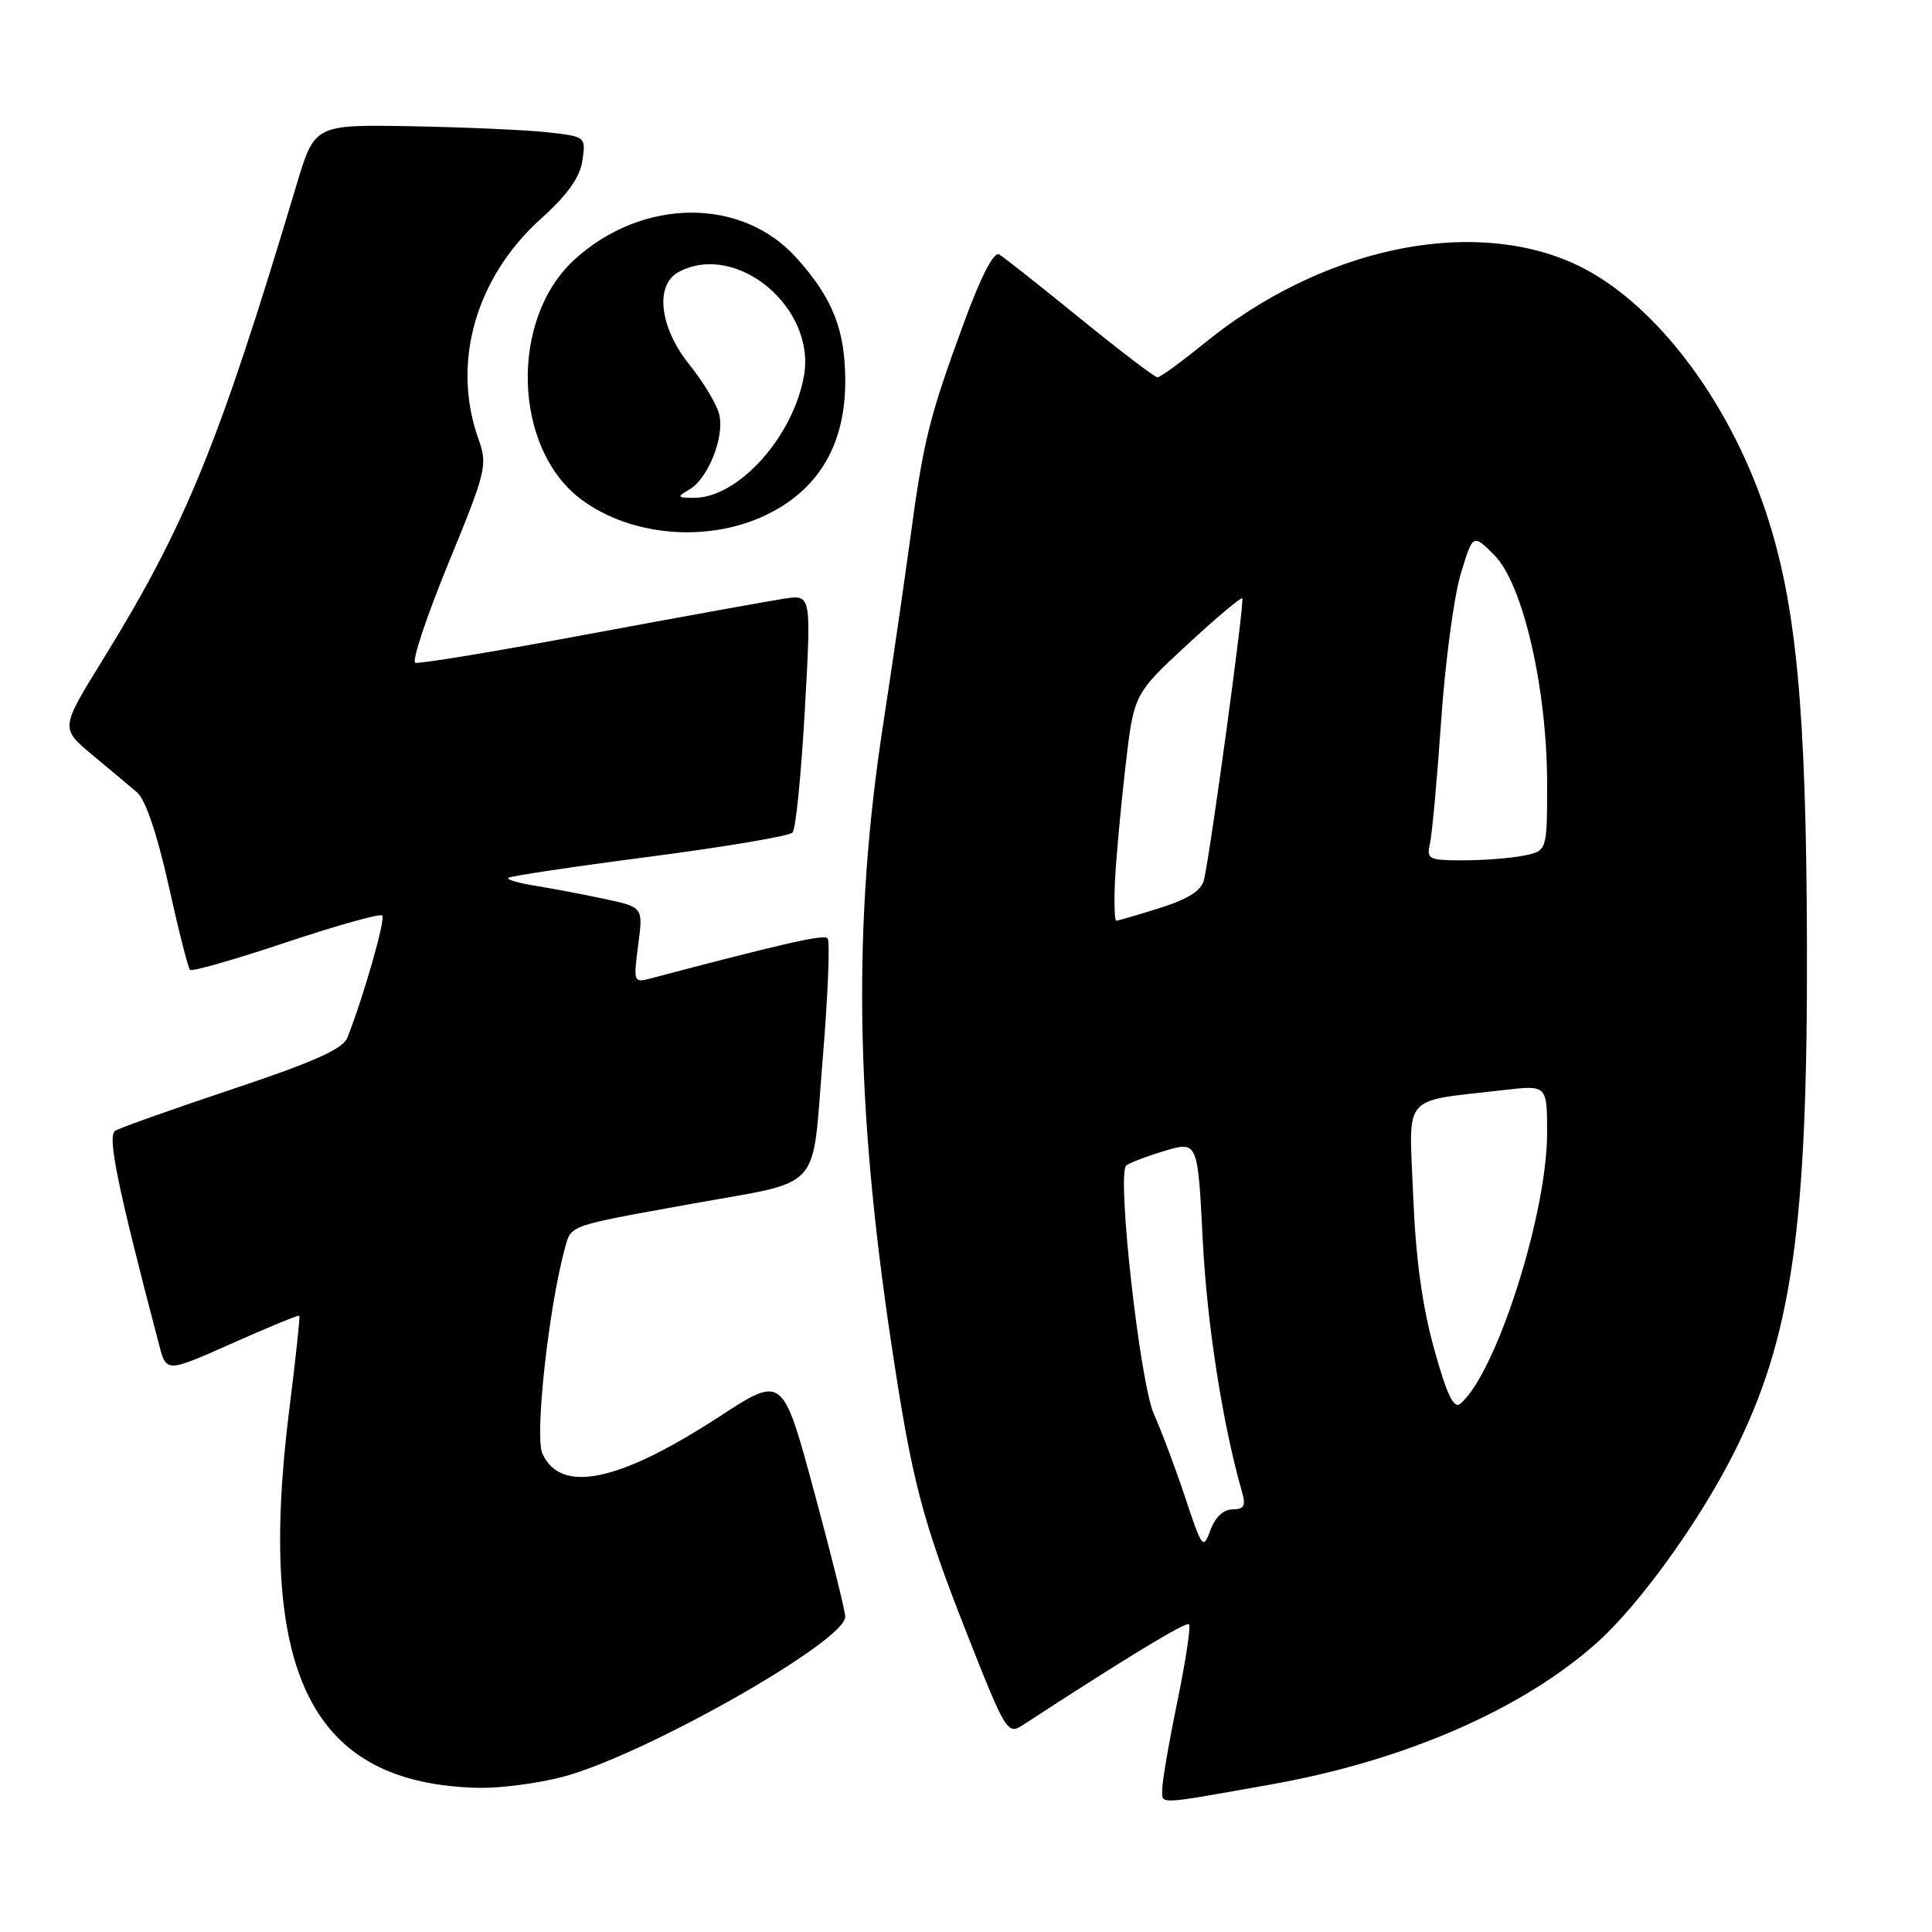 <?xml version="1.0" encoding="UTF-8" standalone="no"?>
<!DOCTYPE svg PUBLIC "-//W3C//DTD SVG 1.1//EN" "http://www.w3.org/Graphics/SVG/1.1/DTD/svg11.dtd" >
<svg xmlns="http://www.w3.org/2000/svg" xmlns:xlink="http://www.w3.org/1999/xlink" version="1.1" viewBox="0 0 256 256">
 <g >
 <path fill="currentColor"
d=" M 168.36 236.46 C 186.09 233.32 201.80 226.48 211.70 217.58 C 217.28 212.56 225.22 201.54 229.76 192.50 C 237.45 177.18 239.53 162.66 239.43 125.00 C 239.34 93.84 238.01 79.87 233.96 67.76 C 228.87 52.49 218.68 39.40 208.34 34.83 C 194.51 28.71 174.91 32.99 159.57 45.49 C 156.52 47.97 153.73 50.00 153.38 50.00 C 153.02 50.00 148.40 46.48 143.11 42.18 C 137.83 37.88 133.00 34.07 132.39 33.71 C 131.69 33.30 129.98 36.62 127.72 42.78 C 123.11 55.33 122.38 58.26 120.59 71.50 C 119.77 77.55 118.16 88.58 117.02 96.00 C 113.00 122.14 113.31 146.10 118.10 178.00 C 120.85 196.32 122.16 201.34 128.22 216.72 C 133.20 229.36 133.52 229.89 135.47 228.62 C 149.23 219.65 157.17 214.84 157.55 215.22 C 157.81 215.48 157.11 220.08 156.01 225.45 C 154.90 230.82 154.00 236.06 154.00 237.09 C 154.00 239.14 152.99 239.19 168.36 236.46 Z  M 74.50 235.46 C 85.23 232.66 112.00 217.51 112.00 214.23 C 112.00 213.48 110.13 205.97 107.85 197.55 C 103.71 182.24 103.71 182.24 95.36 187.68 C 82.03 196.37 74.32 197.99 71.87 192.61 C 70.83 190.34 72.68 173.43 74.82 165.52 C 75.71 162.27 74.98 162.53 91.50 159.54 C 109.29 156.32 107.53 158.23 109.00 140.48 C 109.71 131.94 110.00 124.67 109.66 124.32 C 109.13 123.79 103.77 125.01 86.20 129.65 C 83.96 130.24 83.92 130.12 84.56 125.24 C 85.23 120.21 85.23 120.21 80.14 119.12 C 77.34 118.52 73.22 117.74 70.99 117.38 C 68.76 117.03 67.12 116.55 67.35 116.32 C 67.58 116.09 75.97 114.83 86.01 113.53 C 96.04 112.22 104.60 110.78 105.02 110.32 C 105.44 109.87 106.17 102.59 106.64 94.15 C 107.50 78.80 107.50 78.80 104.00 79.31 C 102.08 79.60 90.47 81.70 78.21 83.98 C 65.96 86.27 55.52 88.00 55.03 87.82 C 54.54 87.64 56.51 81.72 59.41 74.65 C 64.45 62.38 64.63 61.62 63.39 58.15 C 59.80 48.08 63.02 36.77 71.70 28.96 C 75.20 25.81 76.85 23.50 77.17 21.28 C 77.64 18.12 77.61 18.10 72.57 17.53 C 69.78 17.22 61.69 16.86 54.59 16.73 C 41.69 16.50 41.69 16.50 39.29 24.50 C 29.02 58.83 24.60 69.65 13.57 87.50 C 8.01 96.50 8.01 96.50 12.20 100.00 C 14.51 101.92 17.19 104.17 18.17 105.00 C 19.27 105.94 20.83 110.54 22.33 117.27 C 23.64 123.20 24.92 128.26 25.18 128.51 C 25.43 128.77 31.15 127.13 37.88 124.88 C 44.61 122.63 50.36 121.02 50.65 121.31 C 51.11 121.78 48.20 131.98 46.03 137.50 C 45.44 138.99 41.60 140.71 30.84 144.30 C 22.92 146.95 15.92 149.43 15.27 149.83 C 14.19 150.50 15.53 157.07 21.08 178.19 C 22.04 181.88 22.04 181.88 30.75 178.00 C 35.54 175.87 39.55 174.22 39.66 174.33 C 39.78 174.44 39.19 179.93 38.36 186.52 C 33.91 221.84 41.21 236.44 63.54 236.90 C 66.31 236.95 71.24 236.31 74.50 235.46 Z  M 101.99 68.00 C 108.63 64.61 112.00 58.73 112.00 50.52 C 112.00 43.68 110.33 39.48 105.49 34.12 C 98.24 26.10 85.13 26.21 76.15 34.37 C 67.47 42.25 67.96 59.47 77.06 66.21 C 83.80 71.20 94.25 71.96 101.99 68.00 Z  M 157.07 198.50 C 155.79 194.65 153.91 189.63 152.89 187.35 C 151.04 183.20 147.97 155.70 149.22 154.45 C 149.54 154.13 151.81 153.26 154.25 152.52 C 158.71 151.18 158.71 151.18 159.37 164.34 C 159.94 175.52 162.01 188.76 164.59 197.75 C 165.10 199.53 164.83 200.00 163.31 200.00 C 162.12 200.00 161.01 201.05 160.39 202.75 C 159.43 205.38 159.29 205.19 157.07 198.50 Z  M 190.03 178.74 C 188.46 173.10 187.58 166.68 187.25 158.38 C 186.70 144.70 185.56 146.03 199.25 144.44 C 205.00 143.77 205.00 143.77 205.00 150.13 C 204.99 160.94 198.21 182.09 193.49 186.01 C 192.63 186.72 191.70 184.77 190.03 178.74 Z  M 147.74 116.75 C 147.88 113.86 148.49 107.11 149.11 101.74 C 150.23 91.98 150.23 91.98 157.26 85.47 C 161.13 81.89 164.44 79.10 164.61 79.28 C 164.94 79.60 160.43 112.71 159.54 116.56 C 159.20 118.02 157.49 119.11 153.69 120.31 C 150.74 121.24 148.14 122.00 147.91 122.00 C 147.69 122.00 147.61 119.64 147.74 116.75 Z  M 189.48 111.75 C 189.76 110.51 190.43 103.20 190.96 95.50 C 191.49 87.80 192.65 79.07 193.54 76.10 C 195.17 70.70 195.17 70.70 198.04 73.60 C 201.81 77.40 205.00 91.28 205.00 103.86 C 205.00 112.75 205.00 112.75 201.88 113.38 C 200.16 113.72 196.55 114.00 193.86 114.00 C 189.29 114.00 189.00 113.85 189.48 111.75 Z  M 91.34 64.87 C 93.83 63.42 96.03 57.88 95.30 54.91 C 94.98 53.58 93.20 50.62 91.36 48.33 C 87.38 43.40 86.73 37.75 89.93 36.04 C 97.57 31.95 108.18 40.78 106.52 49.85 C 105.03 58.02 97.74 66.04 91.88 65.97 C 89.70 65.94 89.66 65.85 91.34 64.87 Z "/>
</g>
</svg>